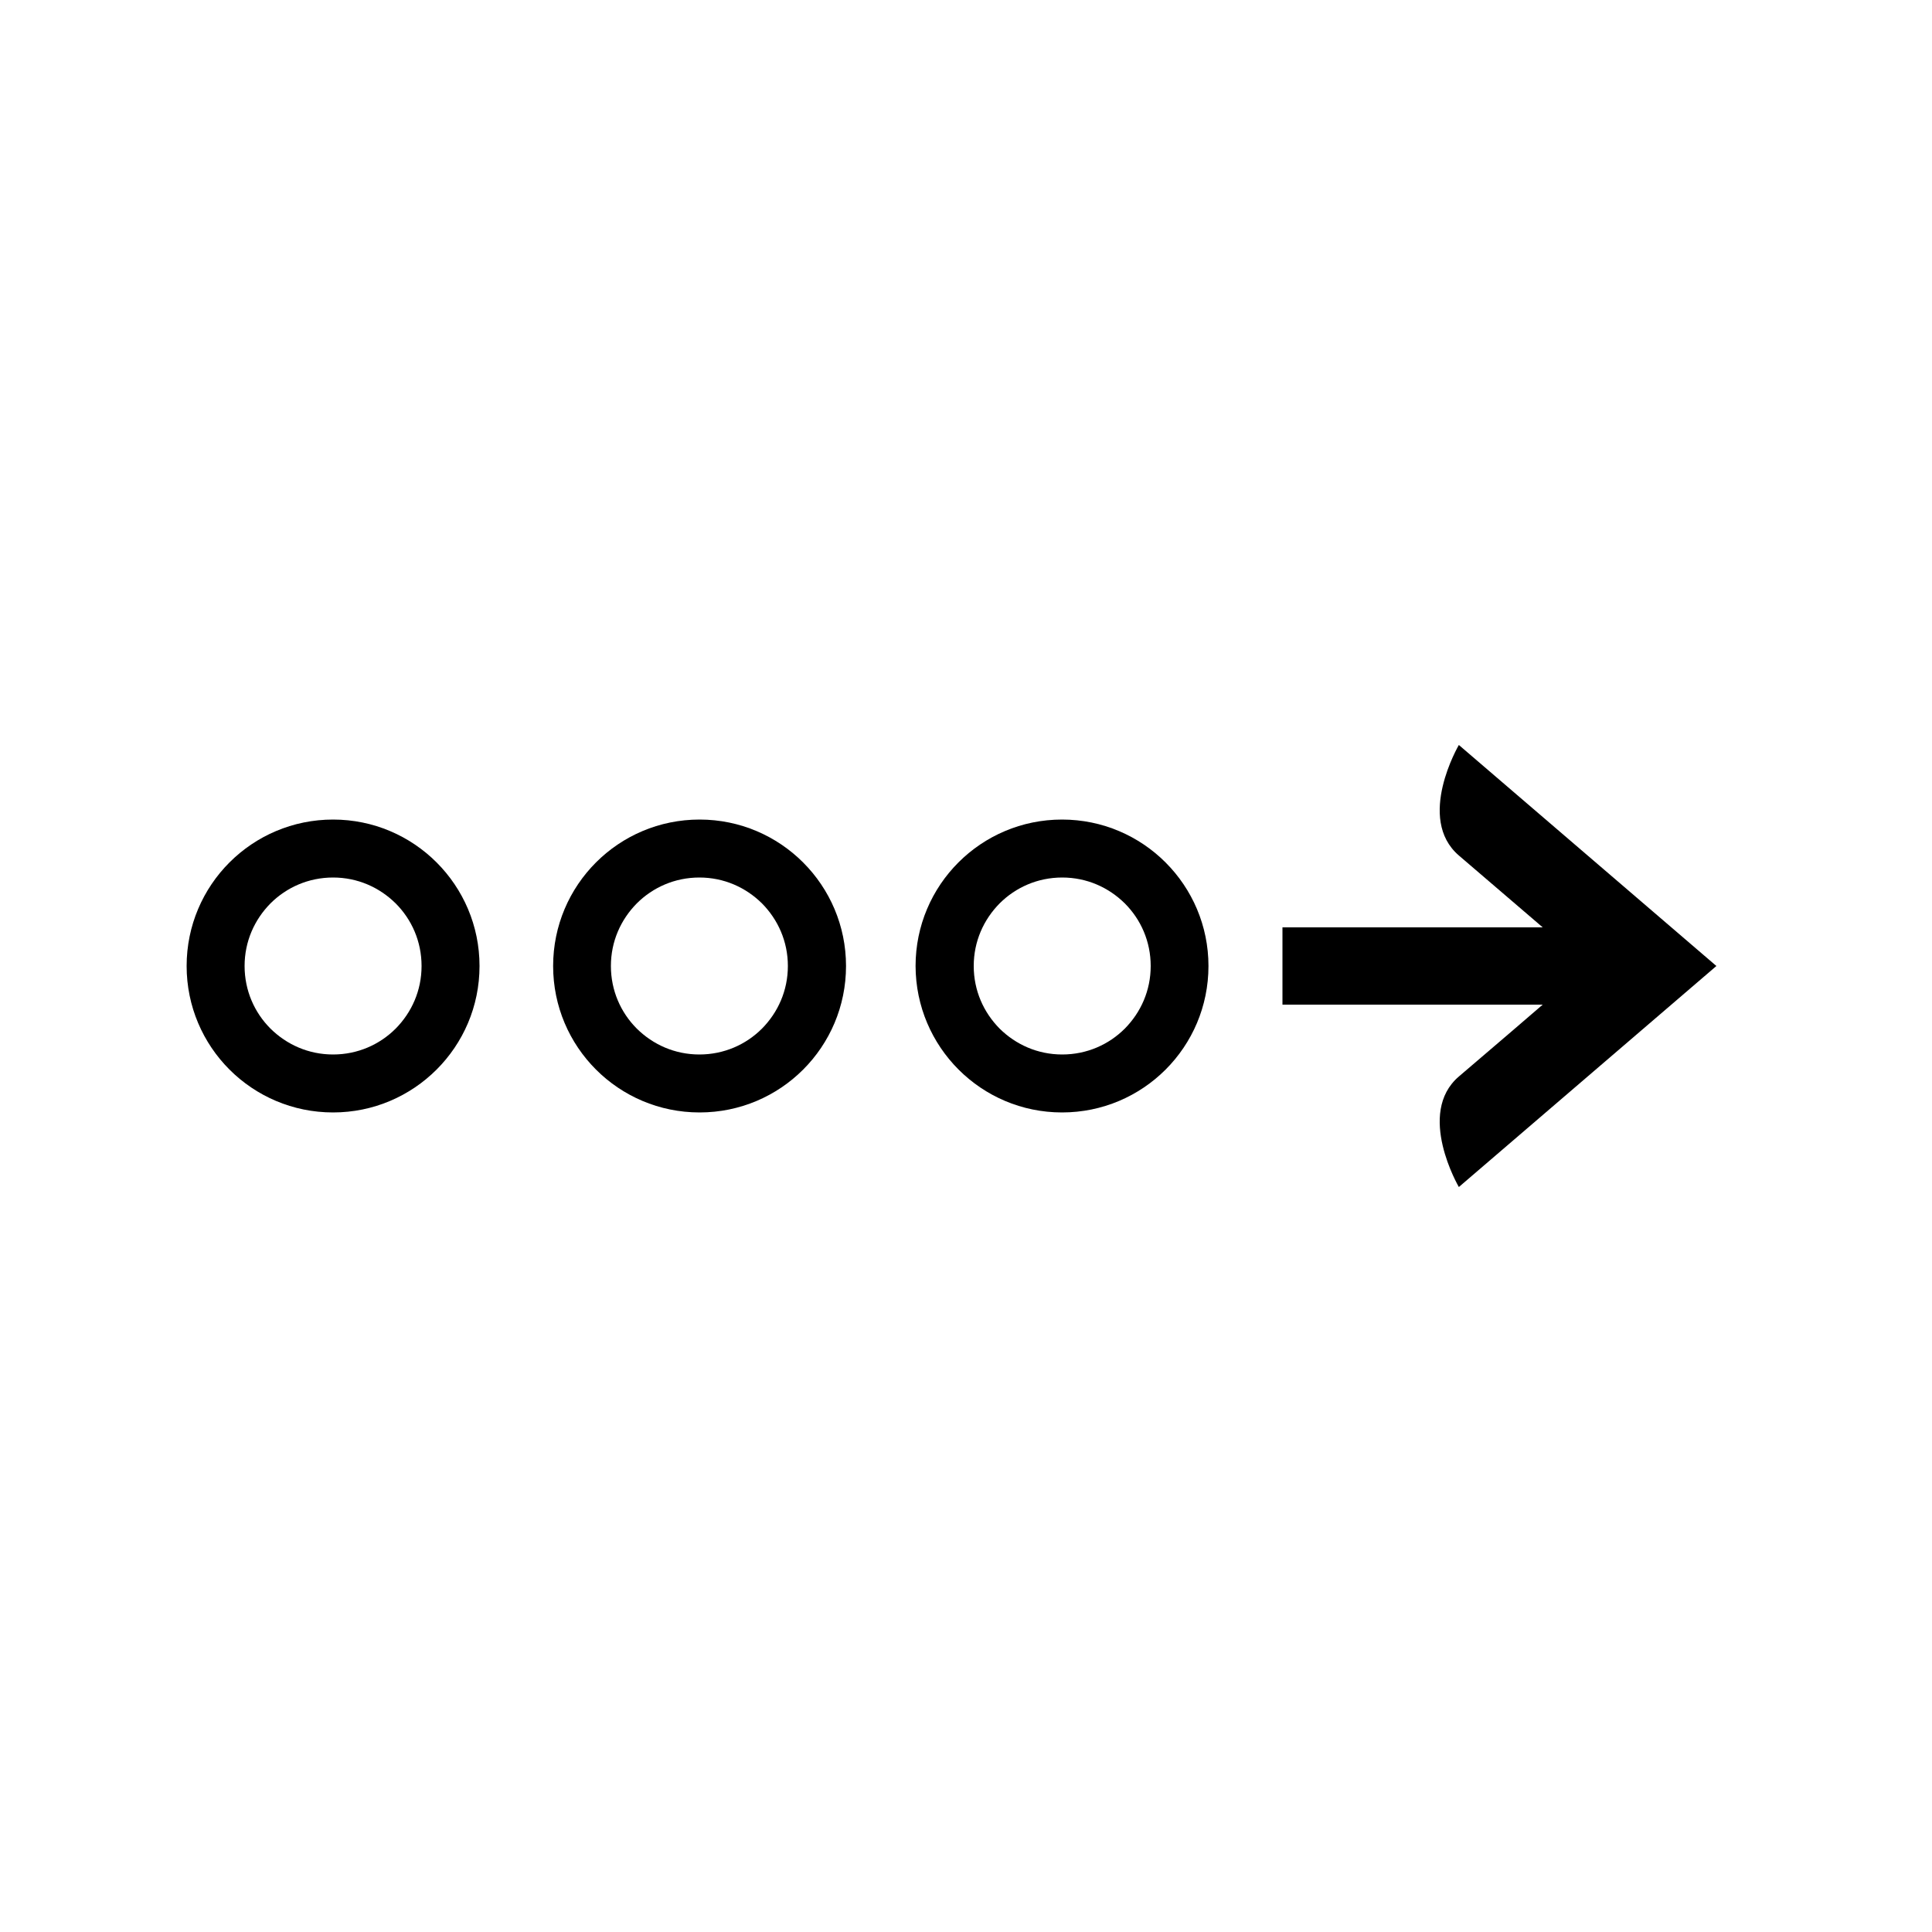 <?xml version="1.0" encoding="utf-8"?>
<!-- Generator: Adobe Illustrator 16.0.0, SVG Export Plug-In . SVG Version: 6.00 Build 0)  -->
<!DOCTYPE svg PUBLIC "-//W3C//DTD SVG 1.1 Tiny//EN" "http://www.w3.org/Graphics/SVG/1.1/DTD/svg11-tiny.dtd">
<svg version="1.1" baseProfile="tiny" id="Capa_1" xmlns="http://www.w3.org/2000/svg" xmlns:xlink="http://www.w3.org/1999/xlink"
	 x="0px" y="0px" width="100px" height="100px" viewBox="0 0 100 100" xml:space="preserve">
<path d="M75.51,55.72c-2.23,1.91,0,5.72,0,5.72L88.84,50L75.51,38.56c0,0-2.23,3.8,0,5.72c1.97,1.68,3.9,3.35,4.34,3.72H66.38v4
	h13.47C79.4,52.39,77.47,54.05,75.51,55.72z"/>
<path d="M17.24,57.58c4.18,0,7.58-3.39,7.58-7.58c0-4.18-3.39-7.58-7.58-7.58c-4.19,0-7.58,3.39-7.58,7.58
	C9.66,54.19,13.05,57.58,17.24,57.58z M14,46.76c0.83-0.83,1.97-1.34,3.24-1.34c1.27,0,2.4,0.51,3.24,1.34
	c0.83,0.83,1.34,1.97,1.34,3.24c0,1.27-0.51,2.4-1.34,3.24c-0.83,0.83-1.97,1.34-3.24,1.34c-1.27,0-2.4-0.51-3.24-1.34
	c-0.83-0.83-1.34-1.97-1.34-3.24C12.66,48.73,13.17,47.6,14,46.76z"/>
<path d="M28.63,50c0,4.19,3.39,7.58,7.58,7.58c4.19,0,7.58-3.39,7.58-7.58c0-4.18-3.39-7.58-7.58-7.58
	C32.02,42.42,28.63,45.81,28.63,50z M40.78,50c0,1.27-0.51,2.4-1.34,3.24c-0.83,0.83-1.97,1.34-3.24,1.34
	c-1.27,0-2.4-0.51-3.24-1.34c-0.83-0.83-1.34-1.97-1.34-3.24c0-1.27,0.51-2.4,1.34-3.24c0.83-0.83,1.97-1.34,3.24-1.34
	c1.27,0,2.4,0.51,3.24,1.34C40.27,47.6,40.78,48.73,40.78,50z"/>
<path d="M54.97,57.58c4.19,0,7.58-3.39,7.58-7.58c0-4.18-3.39-7.58-7.58-7.58c-4.19,0-7.58,3.39-7.58,7.58
	C47.4,54.19,50.79,57.58,54.97,57.58z M51.74,46.76c0.83-0.83,1.97-1.34,3.24-1.34c1.27,0,2.4,0.51,3.24,1.34
	c0.83,0.83,1.34,1.97,1.34,3.24c0,1.27-0.51,2.4-1.34,3.24c-0.83,0.83-1.97,1.34-3.24,1.34c-1.27,0-2.4-0.51-3.24-1.34
	C50.91,52.4,50.4,51.27,50.4,50C50.4,48.73,50.91,47.6,51.74,46.76z"/>
</svg>
